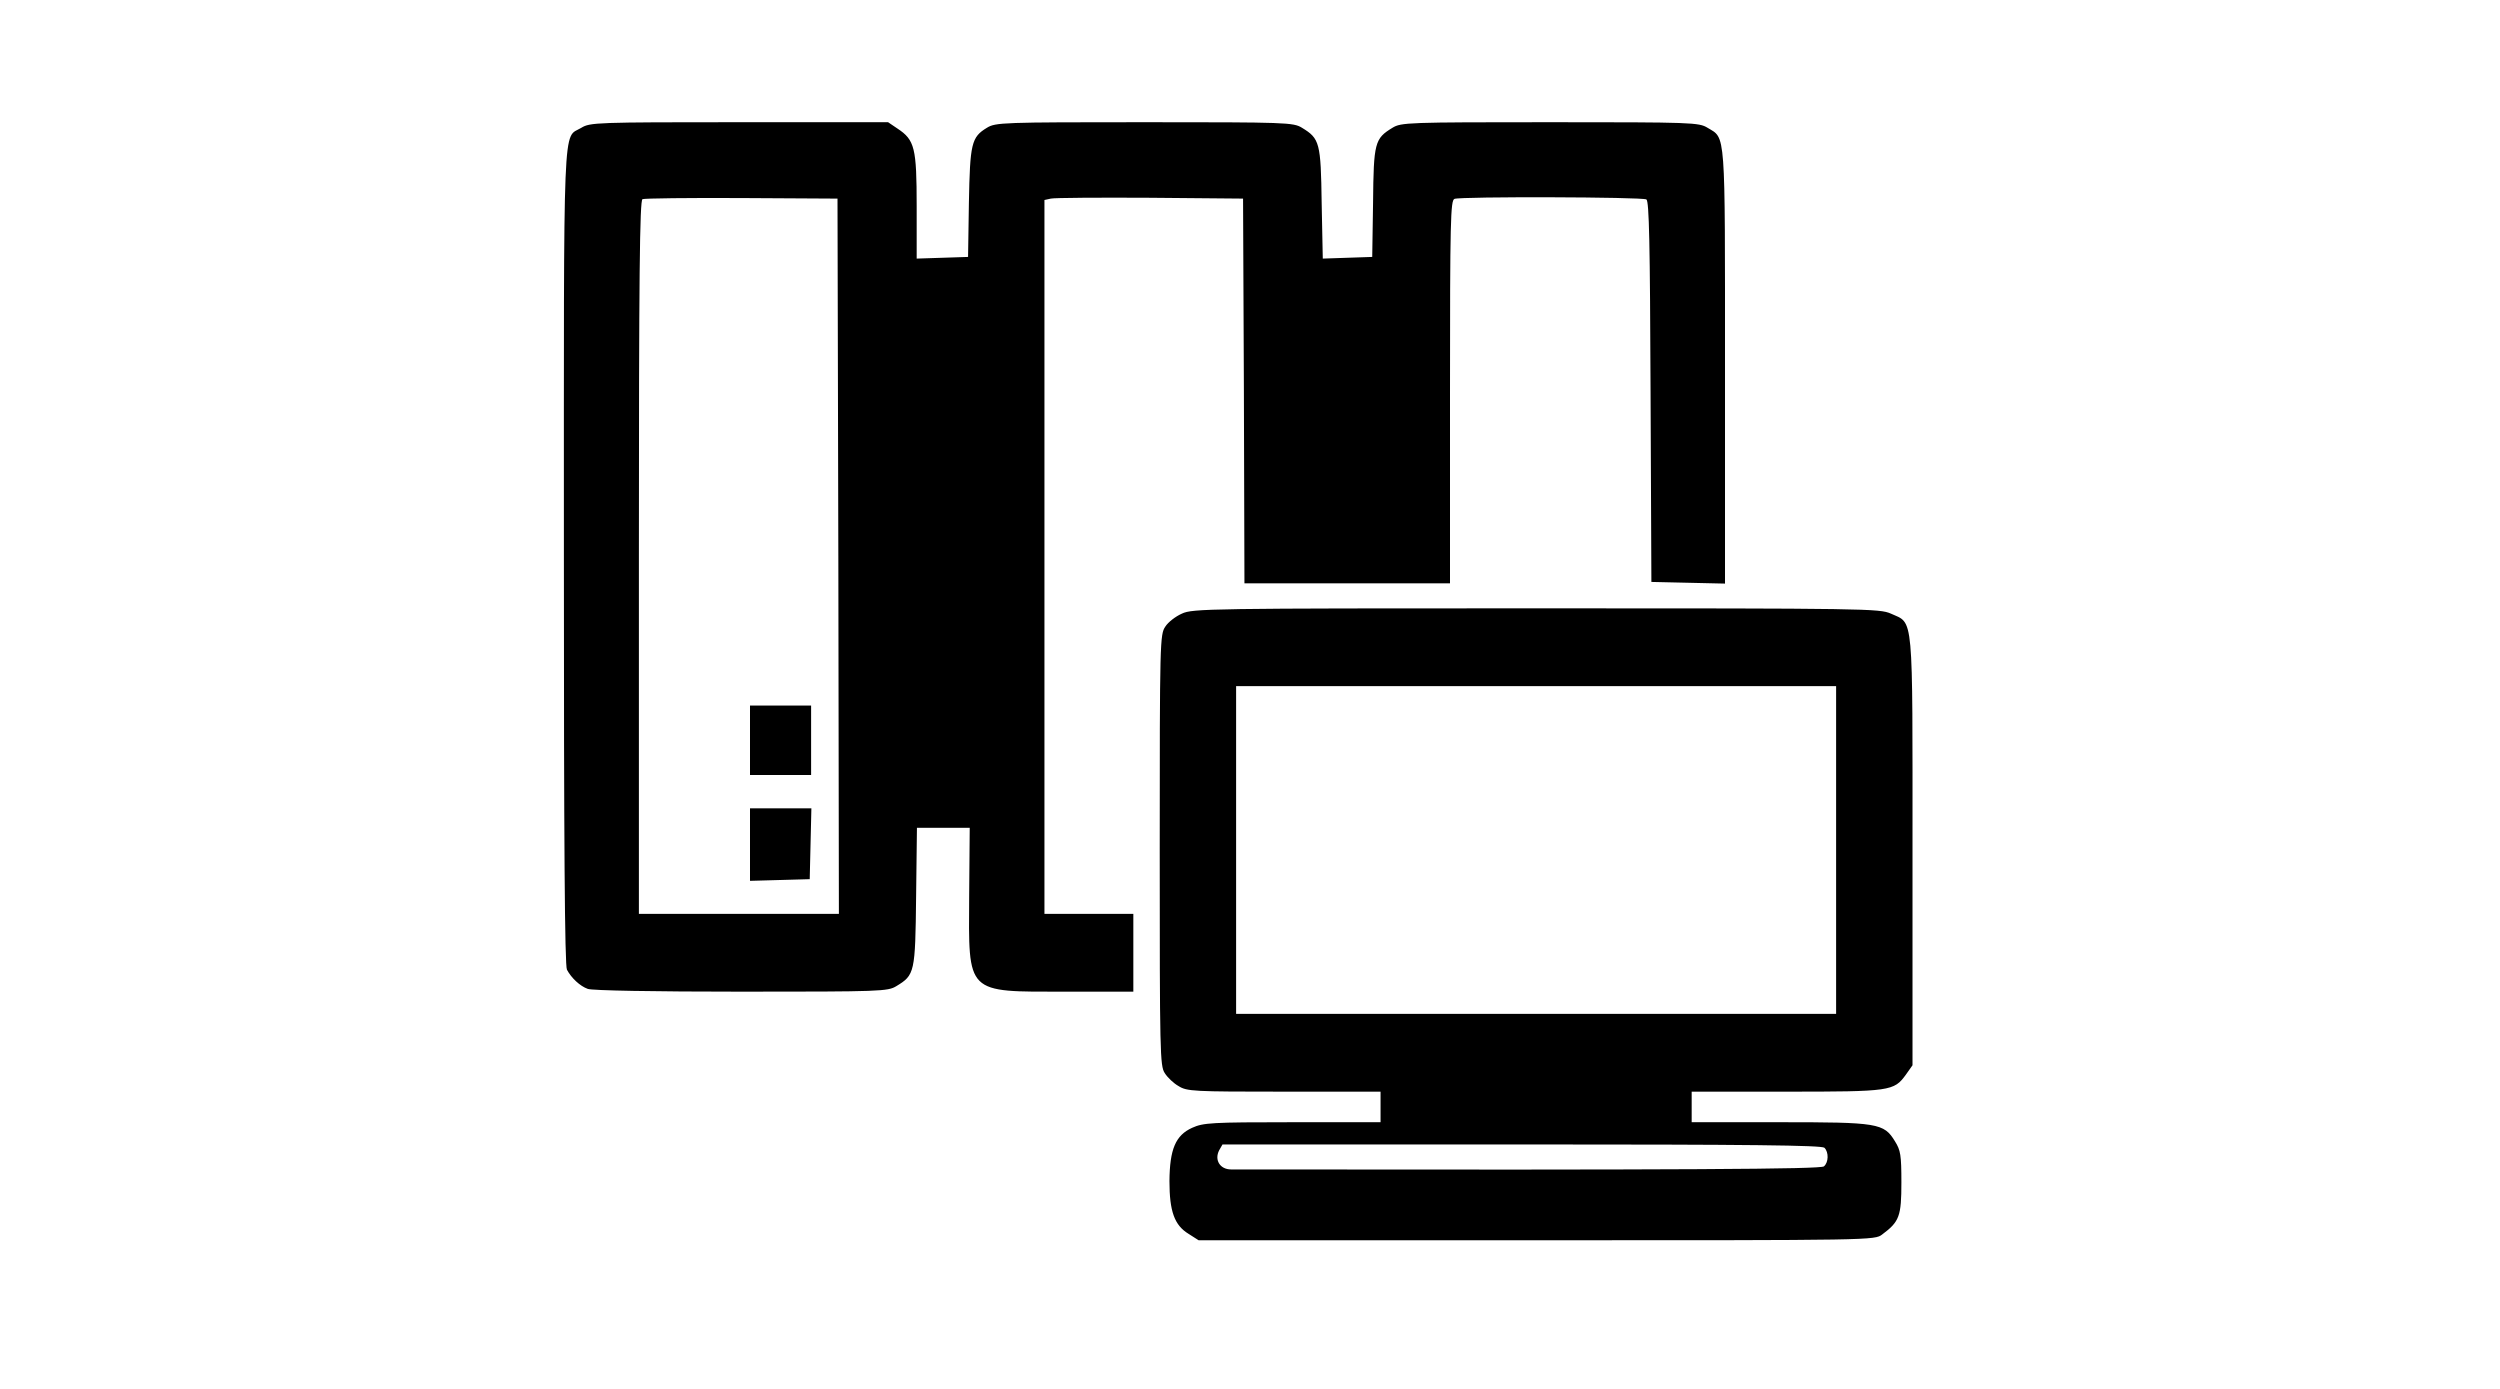 <svg version="1.0" xmlns="http://www.w3.org/2000/svg"
     width="900pt" height="500pt" viewBox="0 0 900 500"
     preserveAspectRatio="xMidYMid meet">

    <g transform="translate(0,500) scale(0.1,-0.1)"
       fill="#000000" stroke="none">
        <path d="M2093 4540 c-68 -41 -63 74 -63 -1545 0 -1027 3 -1472 11 -1486 16
-30 47 -59 75 -69 15 -6 240 -10 552 -10 505 0 528 1 559 20 66 40 68 48 71
322 l3 248 95 0 95 0 -2 -245 c-2 -357 -14 -345 348 -345 l243 0 0 140 0 140
-160 0 -160 0 0 1285 0 1285 23 5 c12 3 173 4 357 3 l335 -3 3 -692 2 -693
370 0 370 0 0 689 c0 619 2 689 16 695 23 9 677 7 691 -2 10 -6 13 -160 15
-693 l3 -684 133 -3 132 -3 0 781 c0 862 3 820 -63 860 -31 19 -54 20 -567 20
-513 0 -536 -1 -567 -20 -64 -39 -68 -53 -70 -270 l-3 -195 -89 -3 -89 -3 -4
199 c-3 219 -7 233 -71 272 -31 19 -54 20 -567 20 -513 0 -536 -1 -567 -20
-56 -34 -61 -56 -65 -271 l-3 -194 -92 -3 -93 -3 0 188 c0 211 -7 239 -69 280
l-34 23 -536 0 c-514 0 -537 -1 -568 -20z m925 -1542 l2 -1288 -360 0 -360 0
0 1284 c0 1018 3 1285 13 1289 6 3 167 5 357 4 l345 -2 3 -1287z"/>
        <path d="M2700 2335 l0 -125 110 0 110 0 0 125 0 125 -110 0 -110 0 0 -125z"/>
        <path d="M2700 1960 l0 -131 108 3 107 3 3 128 3 127 -111 0 -110 0 0 -130z"/>
        <path d="M4255 2791 c-23 -10 -50 -31 -60 -47 -19 -28 -20 -51 -20 -804 0
-731 1 -777 18 -803 10 -16 32 -37 50 -47 30 -19 53 -20 380 -20 l347 0 0 -55
0 -55 -317 0 c-293 0 -321 -2 -361 -20 -60 -27 -81 -77 -82 -192 0 -109 18
-159 69 -190 l36 -23 1217 0 c1213 0 1217 0 1244 21 62 46 69 66 69 187 0 99
-3 116 -23 148 -40 66 -61 69 -417 69 l-315 0 0 55 0 55 340 0 c377 0 388 2
431 61 l24 34 0 770 c0 871 5 818 -78 856 -41 18 -85 19 -1277 19 -1177 0
-1237 -1 -1275 -19z m2355 -851 l0 -590 -1080 0 -1080 0 0 590 0 590 1080 0
1080 0 0 -590z m-42 -1072 c16 -16 15 -53 -2 -67 -12 -10 -477 -13 -2134 -11
-40 0 -61 34 -43 69 l12 21 1077 0 c825 0 1081 -3 1090 -12z"/>
    </g>
</svg>
